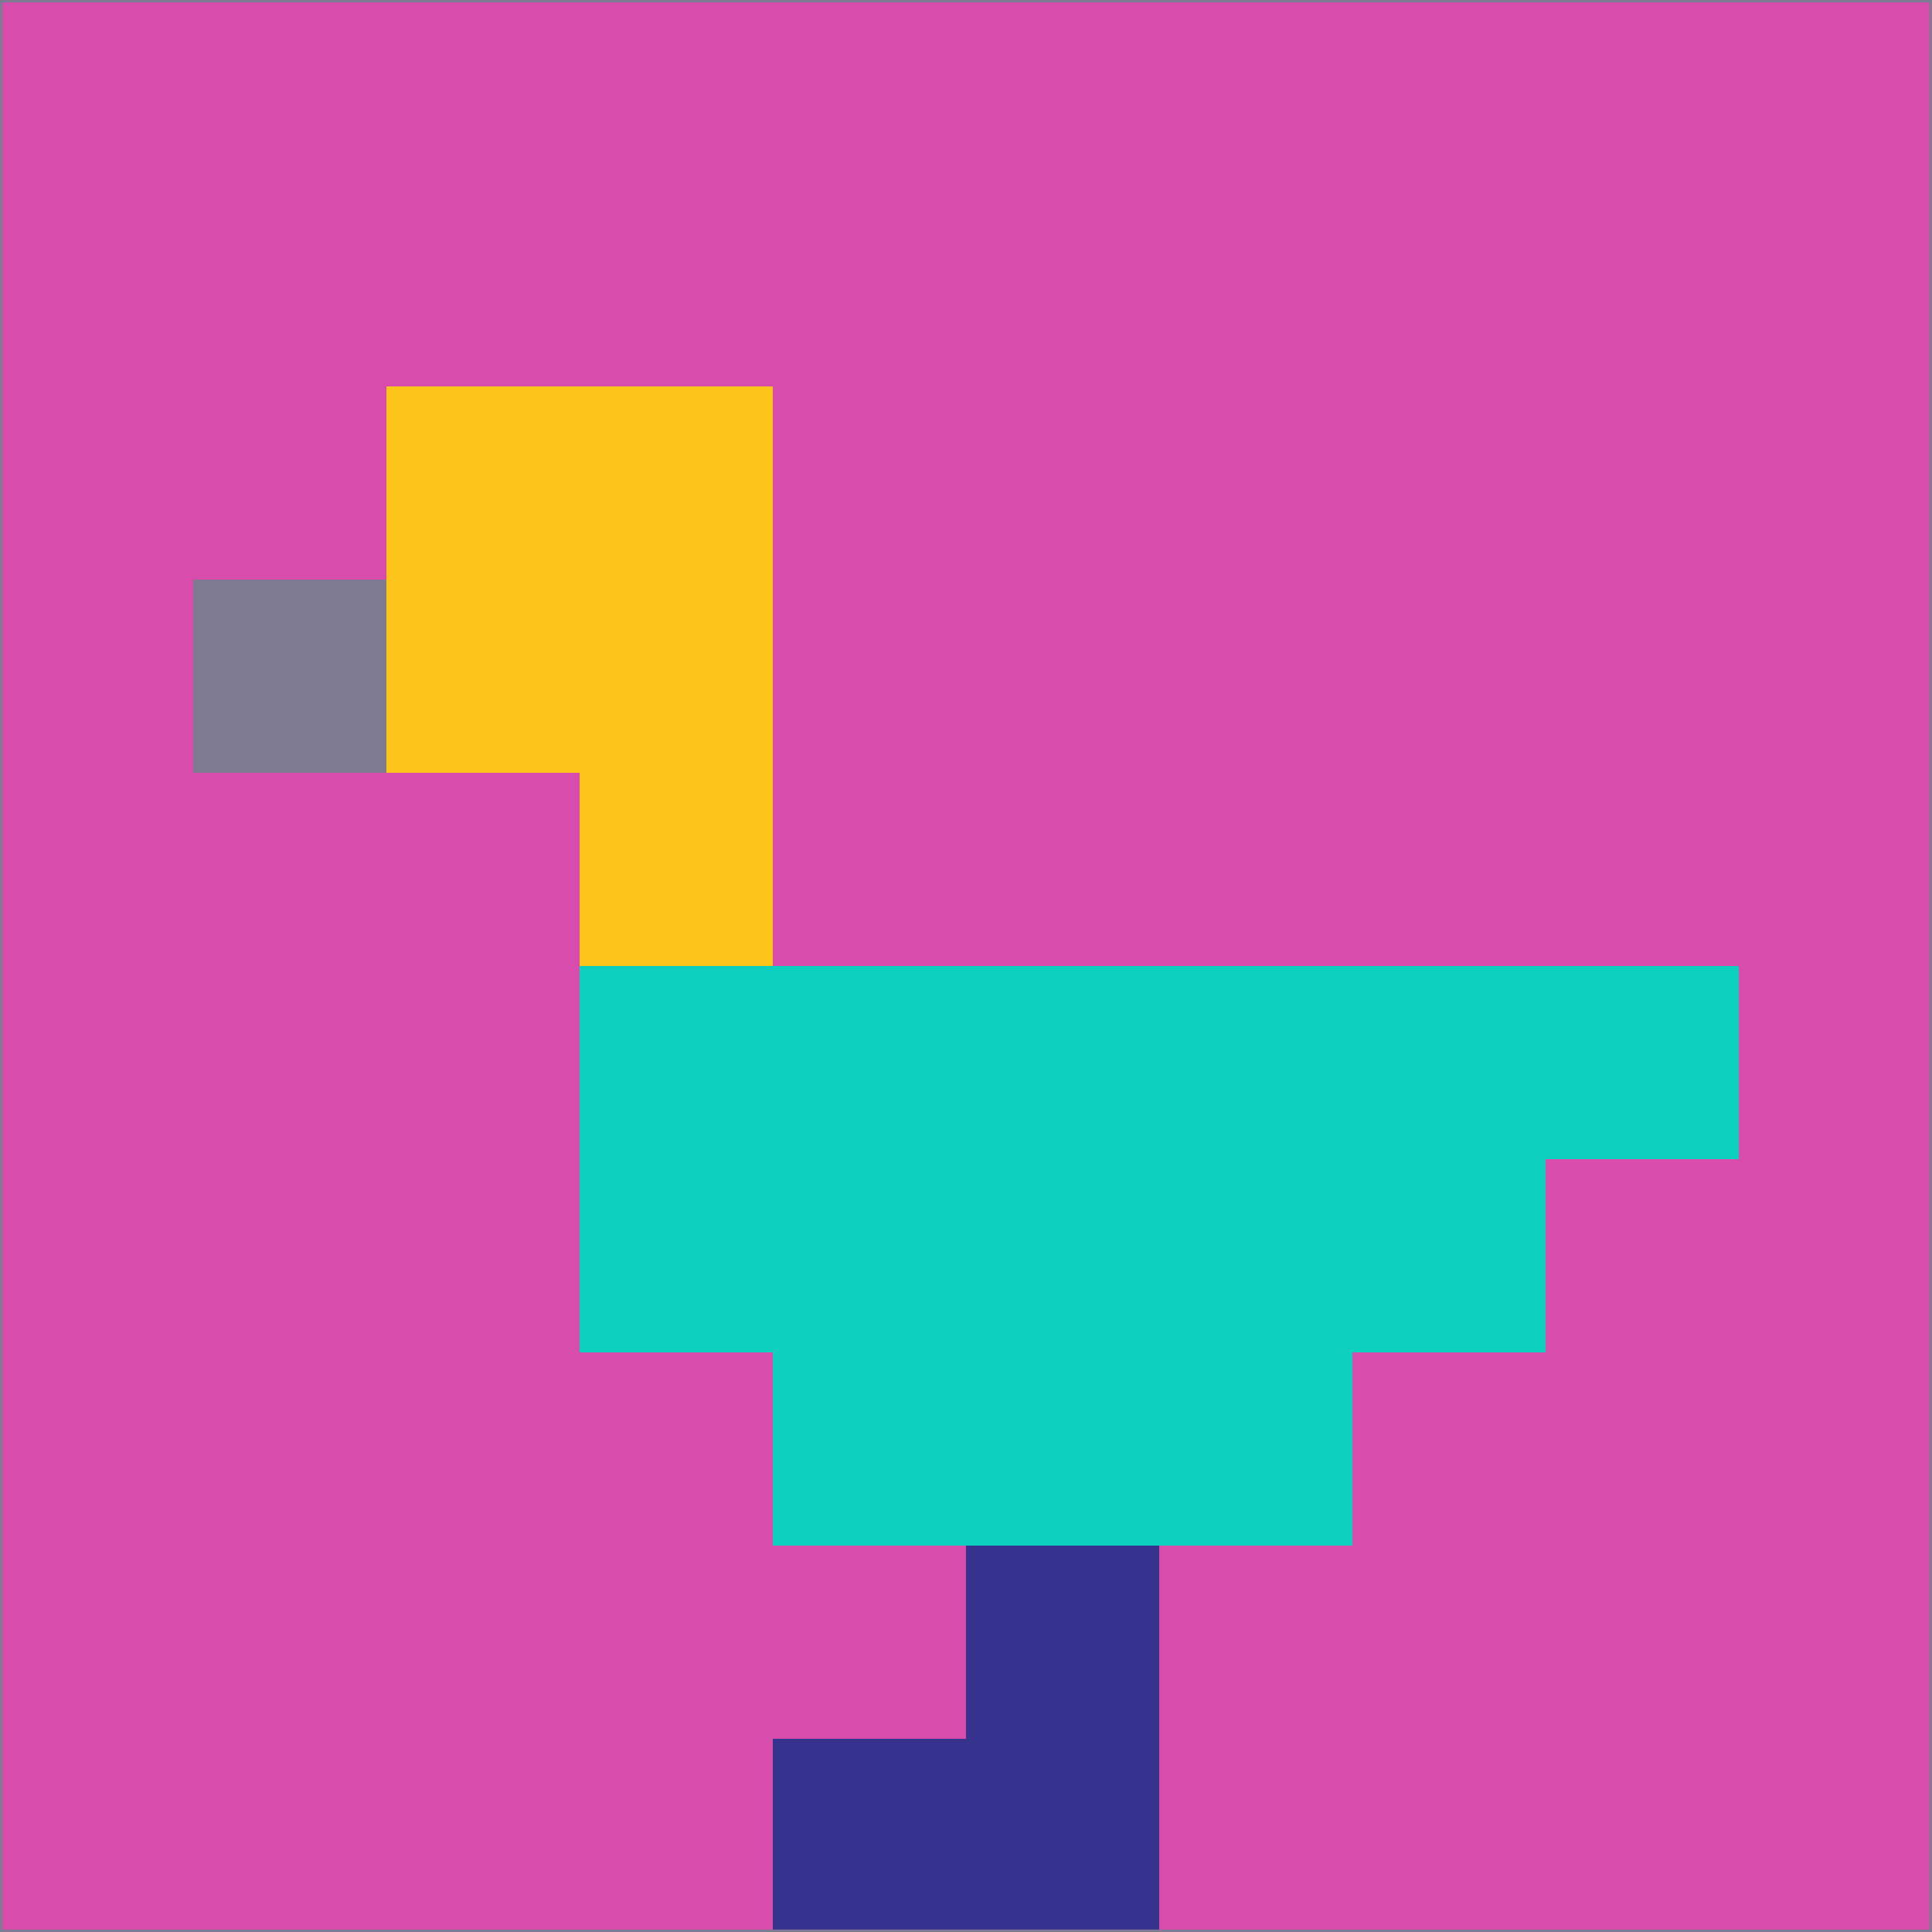 <svg xmlns="http://www.w3.org/2000/svg" version="1.1" width="785" height="785">
  <title>'goose-pfp-694263' by Dmitri Cherniak (Cyberpunk Edition)</title>
  <desc>
    seed=375932
    backgroundColor=#d84dac
    padding=20
    innerPadding=0
    timeout=500
    dimension=1
    border=false
    Save=function(){return n.handleSave()}
    frame=12

    Rendered at 2024-09-15T22:37:00.622Z
    Generated in 1ms
    Modified for Cyberpunk theme with new color scheme
  </desc>
  <defs/>
  <rect width="100%" height="100%" fill="#d84dac"/>
  <g>
    <g id="0-0">
      <rect x="0" y="0" height="785" width="785" fill="#d84dac"/>
      <g>
        <!-- Neon blue -->
        <rect id="0-0-2-2-2-2" x="157" y="157" width="157" height="157" fill="#fdc41b"/>
        <rect id="0-0-3-2-1-4" x="235.5" y="157" width="78.5" height="314" fill="#fdc41b"/>
        <!-- Electric purple -->
        <rect id="0-0-4-5-5-1" x="314" y="392.5" width="392.5" height="78.5" fill="#0dcfc0"/>
        <rect id="0-0-3-5-5-2" x="235.5" y="392.5" width="392.5" height="157" fill="#0dcfc0"/>
        <rect id="0-0-4-5-3-3" x="314" y="392.5" width="235.5" height="235.5" fill="#0dcfc0"/>
        <!-- Neon pink -->
        <rect id="0-0-1-3-1-1" x="78.5" y="235.5" width="78.5" height="78.5" fill="#7e7a92"/>
        <!-- Cyber yellow -->
        <rect id="0-0-5-8-1-2" x="392.5" y="628" width="78.5" height="157" fill="#35338e"/>
        <rect id="0-0-4-9-2-1" x="314" y="706.5" width="157" height="78.5" fill="#35338e"/>
      </g>
      <rect x="0" y="0" stroke="#7e7a92" stroke-width="2" height="785" width="785" fill="none"/>
    </g>
  </g>
  <script xmlns=""/>
</svg>